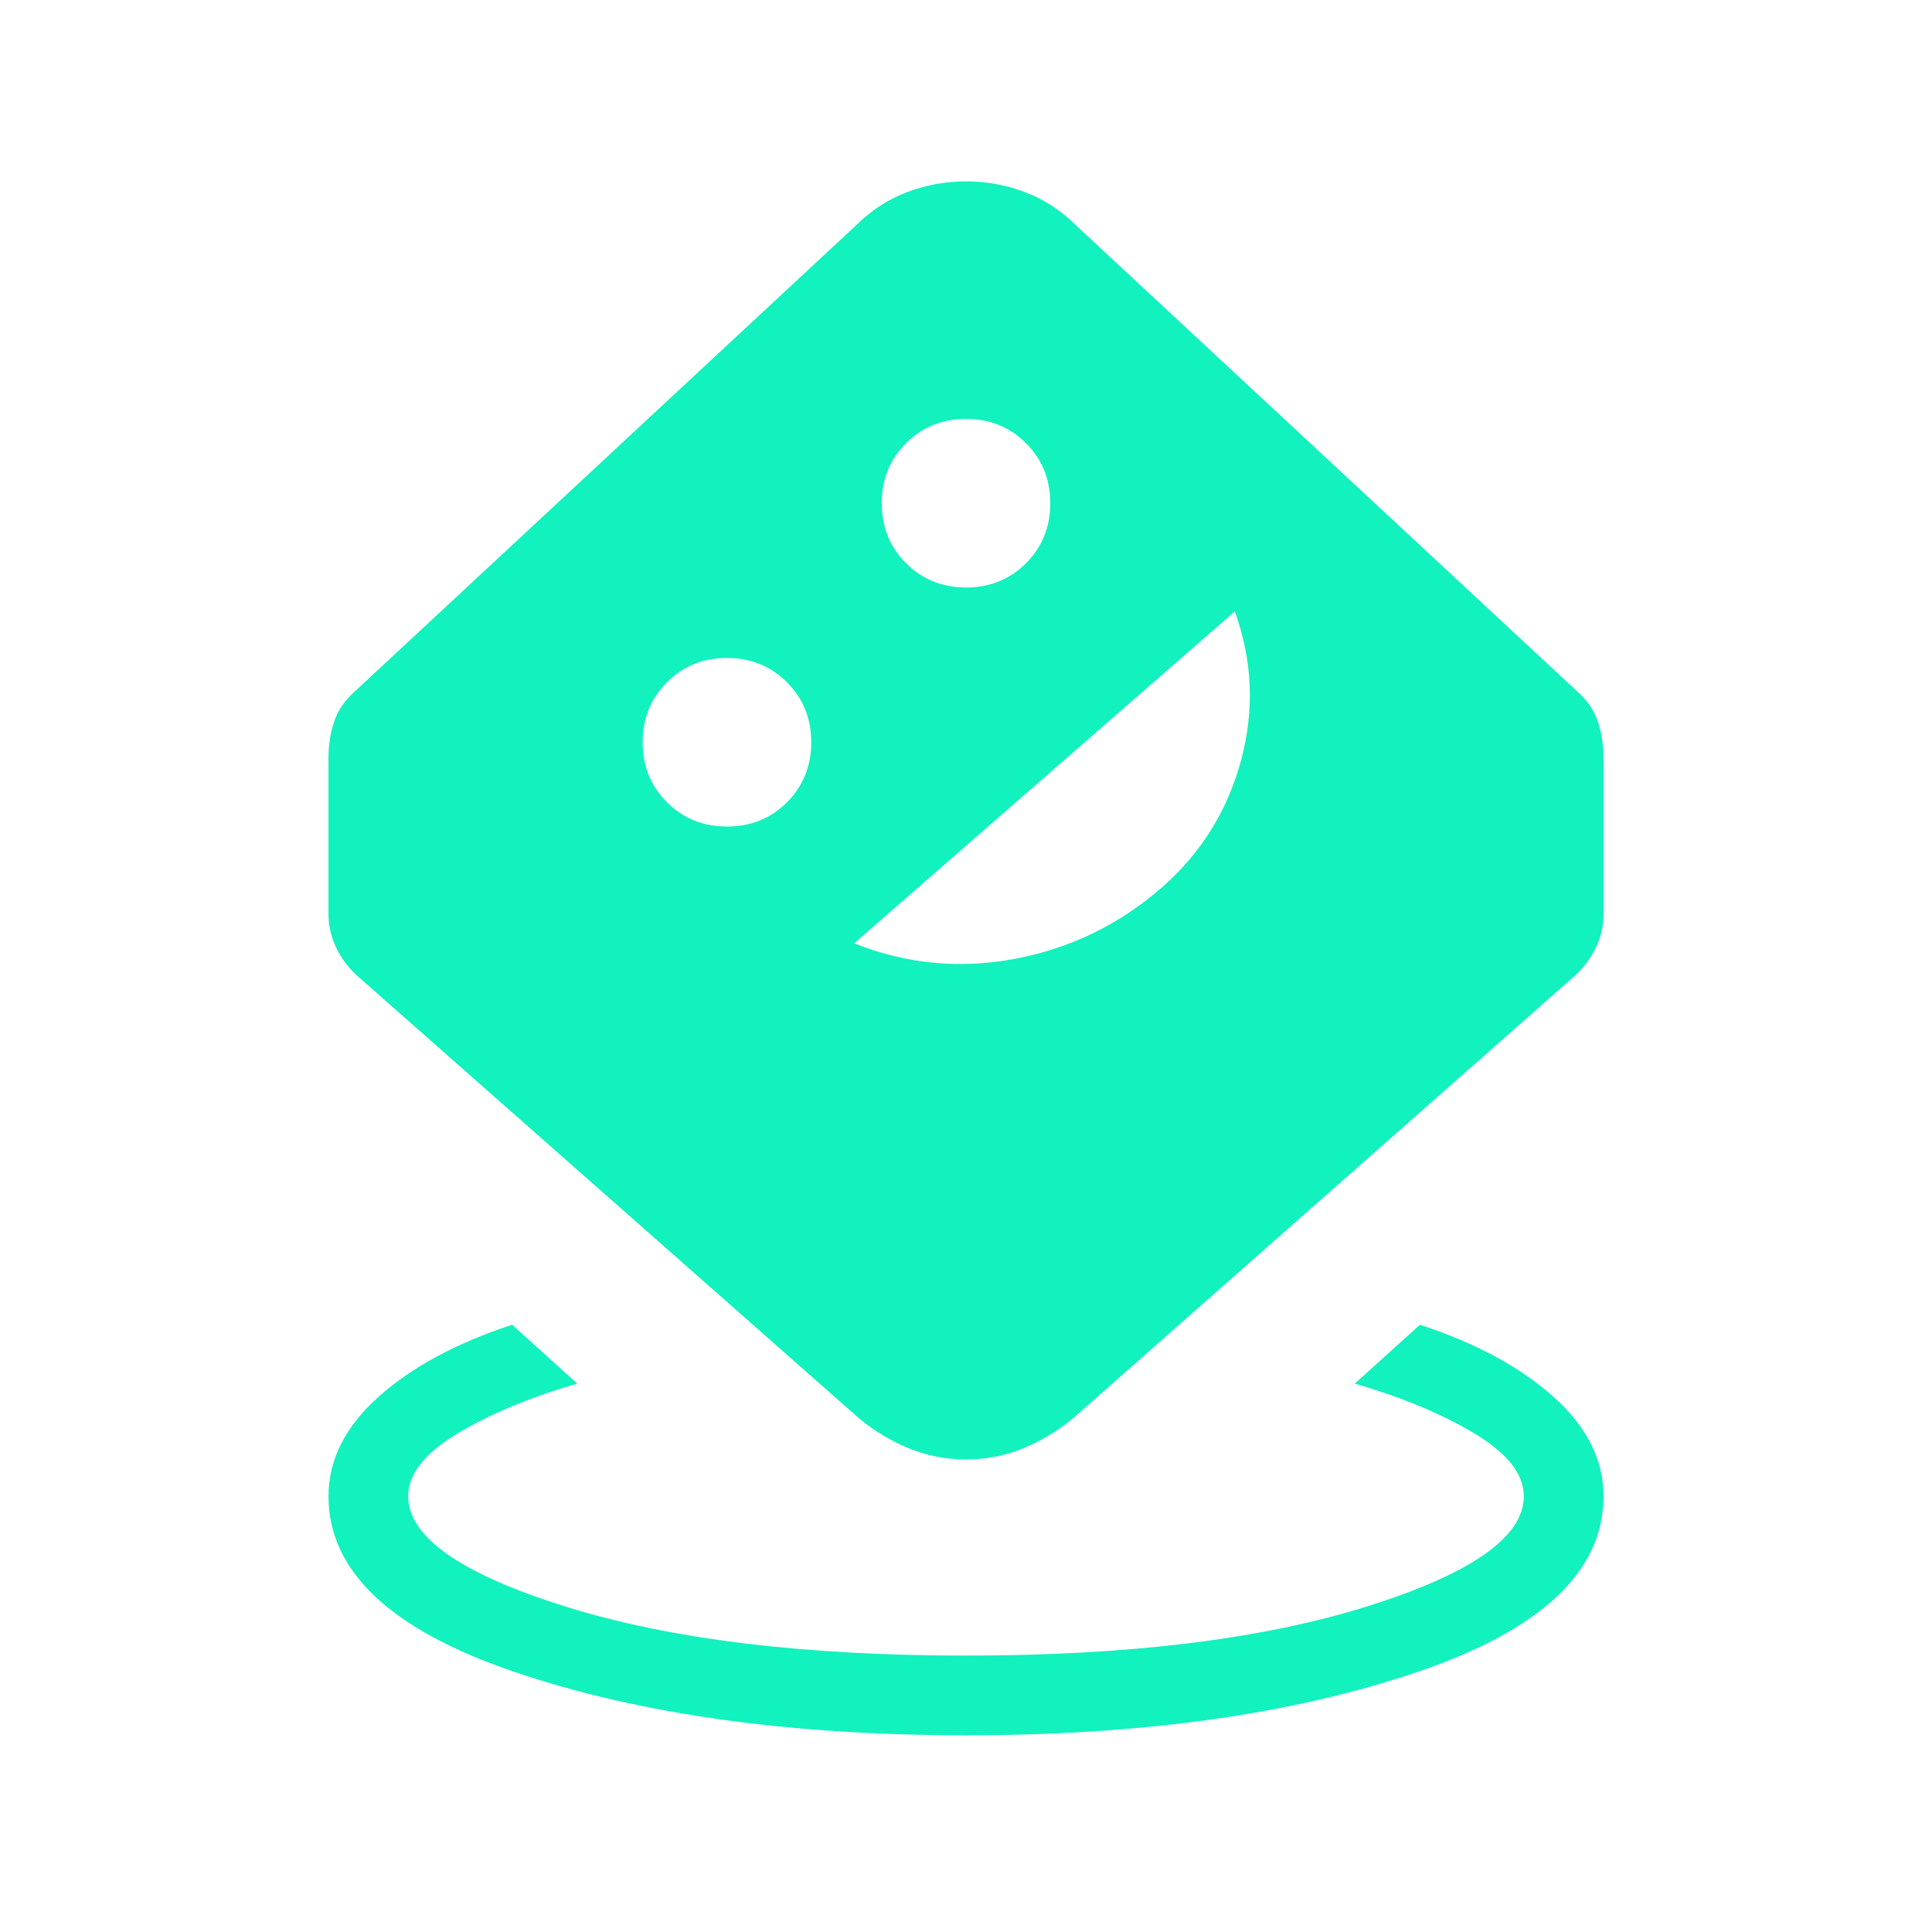 <svg width="66" height="66" viewBox="0 0 66 66" fill="none" xmlns="http://www.w3.org/2000/svg">
<mask id="mask0_6_131" style="mask-type:alpha" maskUnits="userSpaceOnUse" x="0" y="0" width="66" height="66">
<rect x="0.333" y="0.333" width="65.333" height="65.333" fill="#D9D9D9"/>
</mask>
<g mask="url(#mask0_6_131)">
<path d="M33 59.28C26.973 59.28 21.836 58.56 17.591 57.12C13.345 55.681 11.222 53.678 11.222 51.113C11.222 49.871 11.789 48.741 12.924 47.724C14.058 46.706 15.581 45.883 17.494 45.255L19.719 47.266C18.107 47.733 16.741 48.303 15.622 48.975C14.504 49.647 13.944 50.359 13.944 51.113C13.944 52.502 15.729 53.757 19.3 54.877C22.87 55.997 27.437 56.557 33 56.557C38.563 56.557 43.13 55.997 46.7 54.877C50.27 53.757 52.056 52.502 52.056 51.113C52.056 50.359 51.496 49.647 50.378 48.975C49.259 48.303 47.894 47.733 46.281 47.266L48.507 45.255C50.419 45.883 51.942 46.706 53.076 47.724C54.211 48.741 54.778 49.871 54.778 51.113C54.778 53.678 52.655 55.681 48.409 57.12C44.164 58.56 39.028 59.28 33 59.28ZM33 49.857C32.316 49.857 31.666 49.73 31.05 49.478C30.434 49.224 29.862 48.88 29.335 48.443L12.185 33.319C11.875 33.03 11.637 32.705 11.471 32.345C11.305 31.986 11.222 31.613 11.222 31.225V25.885C11.222 25.463 11.282 25.064 11.403 24.687C11.523 24.31 11.739 23.977 12.049 23.687L29.304 7.641C29.796 7.16 30.362 6.799 31 6.558C31.639 6.317 32.305 6.196 33 6.196C33.695 6.196 34.361 6.317 34.999 6.558C35.638 6.799 36.204 7.16 36.696 7.641L53.951 23.687C54.261 23.977 54.477 24.31 54.597 24.687C54.718 25.064 54.778 25.463 54.778 25.885V31.225C54.778 31.613 54.695 31.986 54.529 32.345C54.363 32.705 54.125 33.03 53.815 33.319L36.665 48.443C36.138 48.88 35.566 49.224 34.95 49.478C34.334 49.73 33.684 49.857 33 49.857ZM24.833 28.236C25.646 28.236 26.33 27.959 26.883 27.407C27.436 26.853 27.713 26.17 27.713 25.357C27.713 24.544 27.436 23.861 26.883 23.308C26.33 22.754 25.646 22.477 24.833 22.477C24.02 22.477 23.337 22.754 22.784 23.308C22.23 23.861 21.954 24.544 21.954 25.357C21.954 26.17 22.23 26.853 22.784 27.407C23.337 27.959 24.02 28.236 24.833 28.236ZM29.179 32.225C30.955 32.934 32.79 33.109 34.683 32.752C36.576 32.394 38.252 31.576 39.712 30.299C41.045 29.122 41.941 27.676 42.4 25.959C42.858 24.242 42.786 22.551 42.182 20.886L29.179 32.225ZM33 20.069C33.813 20.069 34.496 19.793 35.05 19.24C35.603 18.687 35.879 18.003 35.879 17.19C35.879 16.377 35.603 15.694 35.05 15.141C34.496 14.587 33.813 14.311 33 14.311C32.187 14.311 31.504 14.587 30.95 15.141C30.397 15.694 30.121 16.377 30.121 17.19C30.121 18.003 30.397 18.687 30.95 19.24C31.504 19.793 32.187 20.069 33 20.069Z" fill="#11F2BE"/>
</g>
</svg>
